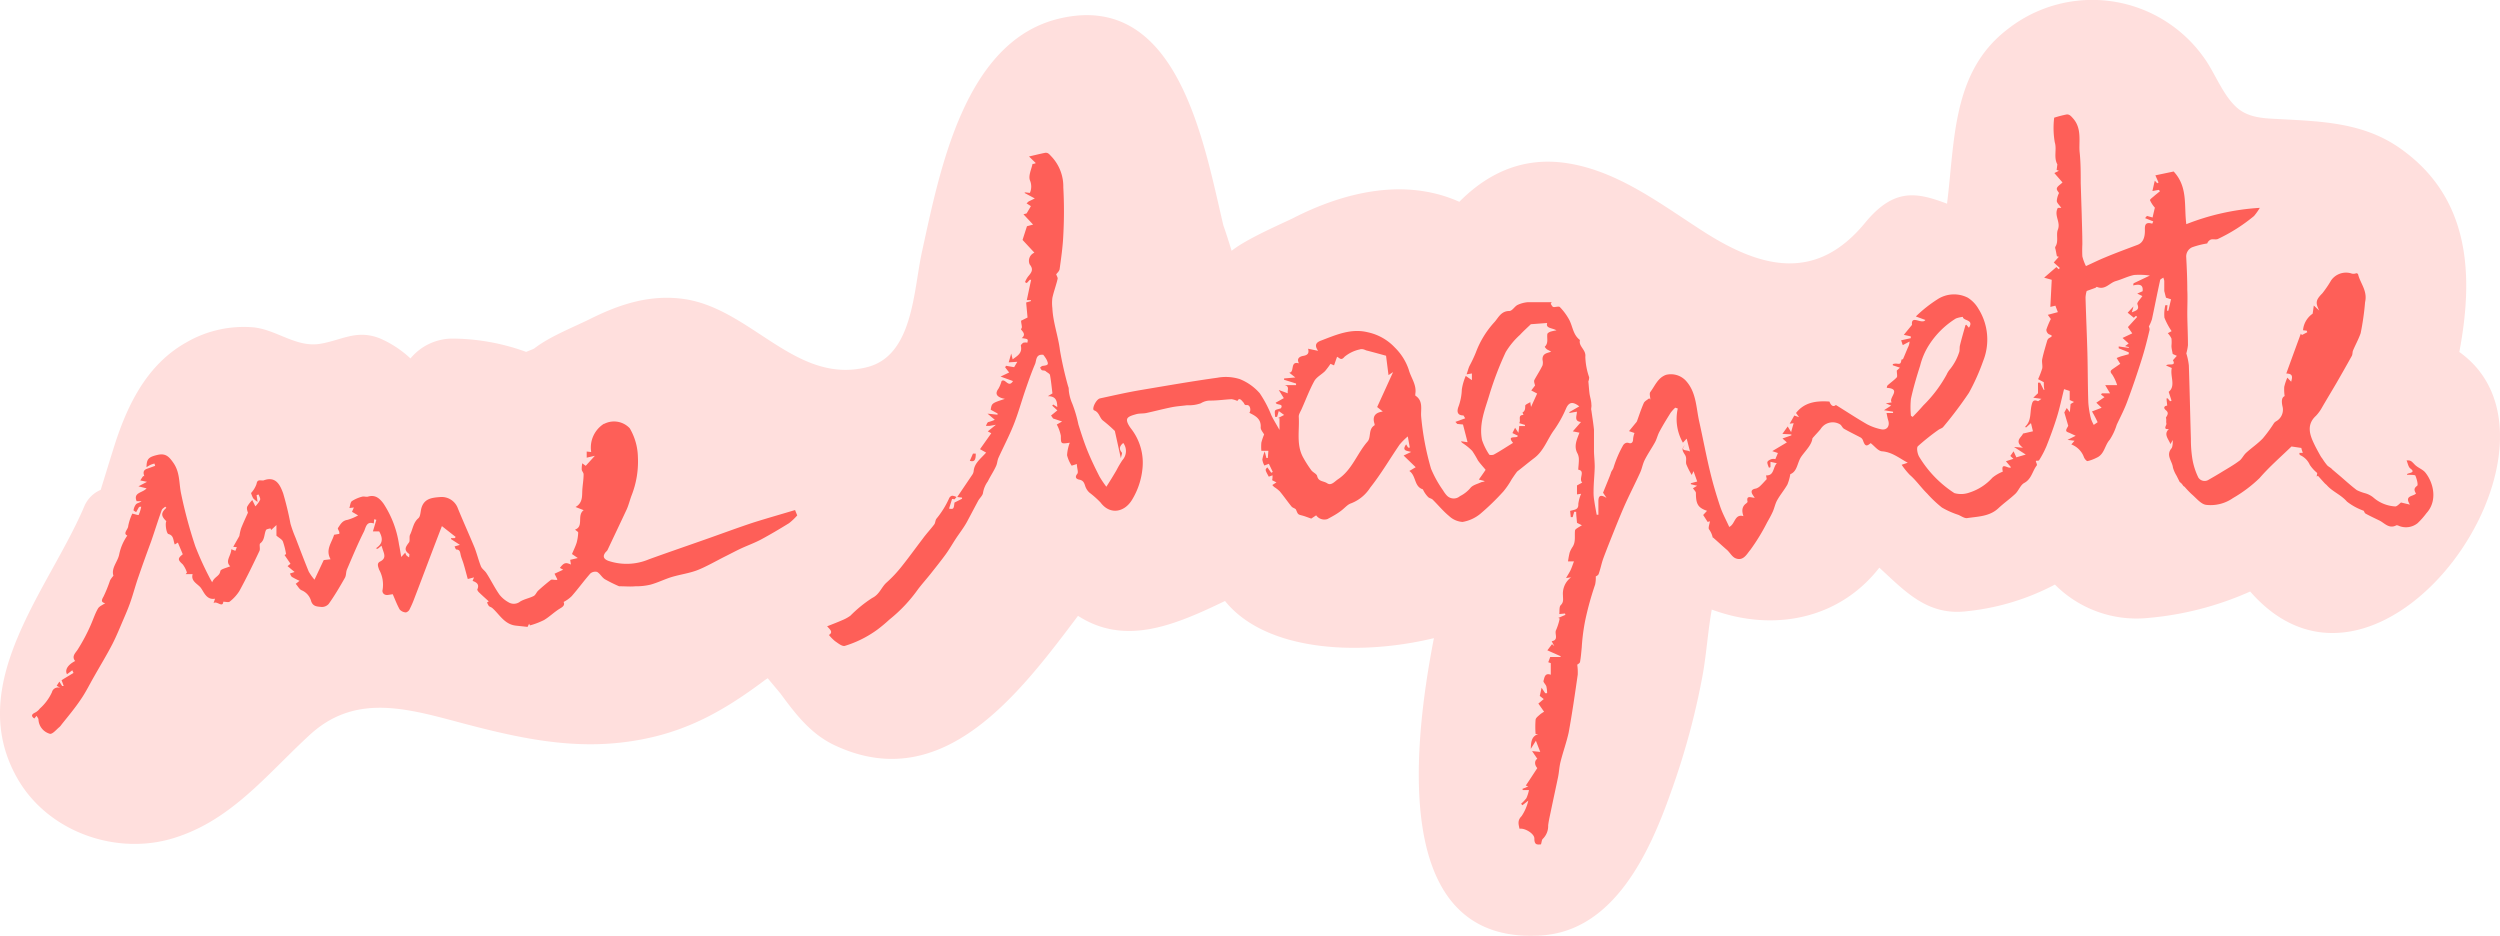 <svg xmlns="http://www.w3.org/2000/svg" viewBox="0 0 306.12 114.59"><defs><style>.cls-1,.cls-2{fill:#fe5f58;}.cls-1{opacity:0.2;}</style></defs><g id="Calque_2" data-name="Calque 2"><g id="Phrase_1" data-name="Phrase 1"><g id="P1_m4_1"><path class="cls-1" d="M301.14,43.1c1.77-9.36,1.4-19-7.44-25.07-4.39-3-9.36-3.17-14.48-3.44-1.92-.1-3.88-.11-5.37-1.46-1.67-1.51-2.62-4.16-3.93-6A16.77,16.77,0,0,0,245.67,3.7c-6.66,5.21-6.29,13.57-7.26,21.24-3.66-1.37-6.44-2-10,2.3-5.89,7.2-12.52,5.76-19.68,1.2C203.51,25.11,198.26,21,192,20c-5.45-.88-9.81,1.18-13.31,4.71-6.53-2.92-13.88-1.31-20.35,2-1.19.6-5.63,2.48-7.53,4-.39-1.28-.93-2.92-1-3.07-2.36-9.87-5.47-28.75-20-25.39C118.08,4.94,115.08,20.9,112.9,30.8,111.83,35.65,111.83,43.69,106,45,97.43,47,92.11,38,84,36.65c-4.2-.67-8,.54-11.69,2.38-2.16,1.07-5,2.17-6.88,3.63-.12.09-.62.26-1,.43a26.86,26.86,0,0,0-8.84-1.63,6.71,6.71,0,0,0-5.33,2.43,13.1,13.1,0,0,0-3.8-2.48c-2.82-1.07-4.53.21-7.2.68-2.94.51-5.28-1.66-8.15-2a14,14,0,0,0-8.28,1.83c-5,2.79-7.4,8-9,13.22-.52,1.64-1,3.25-1.5,4.84a3.81,3.81,0,0,0-2,2C6,72.21-4.58,83.82,2.22,95.47c3.63,6.2,11.49,9.13,18.35,7.35,7.52-2,12-7.93,17.42-12.89,5.14-4.68,10.93-3.42,17.08-1.79C62,90,68.82,91.74,76,90.93s12.16-3.52,17.71-7.69l.3-.19c.68.84,1.57,1.86,1.65,2,1.87,2.53,3.67,4.86,6.59,6.23C115.44,97.44,124.79,85,132,75.41c5.77,3.71,11.78,1.18,18-1.82,5,6.2,16.42,6.77,25.58,4.55-2.95,15.15-4.63,37.6,13.19,36.4,8.91-.6,13.25-10.22,15.82-17.51a90.76,90.76,0,0,0,3.93-14.56c.45-2.61.62-5.24,1.08-7.83,7.58,2.8,15.62,1.17,20.52-5.13,3.13,2.86,5.88,5.94,10.75,5.33a29.49,29.49,0,0,0,10.75-3.26A14.09,14.09,0,0,0,263,75.67a38.83,38.83,0,0,0,12.53-3.24C291.54,90.79,316.93,54.34,301.14,43.1Z"/><path class="cls-2" d="M297,57.89c-.32-.42-.93-.6-1.32-1s-.47-.55-1-.51c.15.33.21.81.48,1,.83.61-.64.5-.4.76.46,0,.95,0,1,.1.17.4.37,1.15.21,1.25-.49.34-.3.64-.14.95-.4.38-1.44.23-.74,1.35L294,61.53c-.2.15-.51.52-.74.48a4.46,4.46,0,0,1-2.68-1.12,2.78,2.78,0,0,0-1-.5,5.19,5.19,0,0,1-1-.38c-.73-.55-1.4-1.17-2.09-1.76l-.9-.76c-.16-.21-.43-.31-.62-.5a7.33,7.33,0,0,1-.6-.83,2.71,2.71,0,0,1-.24-.35c-.28-.51-.56-1-.82-1.56-.53-1.11-.86-2.3.27-3.33a5,5,0,0,0,.76-1.05c.58-1,1.15-1.94,1.72-2.91.65-1.13,1.29-2.25,1.92-3.39.1-.19.06-.44.14-.64.3-.72.69-1.41.94-2.14A32.74,32.74,0,0,0,289.6,37c.32-1.39-.58-2.28-.86-3.42,0-.06-.18-.14-.23-.12a.89.89,0,0,1-.66,0,2.23,2.23,0,0,0-2.4.86,13.66,13.66,0,0,1-1.07,1.58c-.78.79-.91,1.13-.39,2.13l-.67-.62c-.05.39-.09.65-.14,1A2.74,2.74,0,0,0,282,40.44l.45.05.07.19-.65.34-.14-.16c-.59,1.61-1.18,3.22-1.78,4.88.89,0,.73.51.6,1l-.47-.5a6.53,6.53,0,0,0-.38,1.13,5.72,5.72,0,0,0,.05,1.13c-.4.18-.38.69-.27,1.23a1.62,1.62,0,0,1-.8,1.87,1,1,0,0,0-.22.19,16.54,16.54,0,0,1-1.39,1.9c-.62.65-1.39,1.16-2.05,1.77-.33.31-.52.78-.87,1-.68.51-1.44.93-2.17,1.38-.49.3-1,.6-1.5.88a.91.91,0,0,1-1.3-.25,8.38,8.38,0,0,1-.73-2.29,15.24,15.24,0,0,1-.18-2.44c-.09-3-.15-6-.25-9a7.81,7.81,0,0,0-.31-1.47,5.69,5.69,0,0,0,.2-1c0-1.28-.07-2.55-.08-3.83,0-1,.05-2,0-2.94,0-1.33-.06-2.66-.13-4a1.23,1.23,0,0,1,.72-1.22,10.23,10.23,0,0,1,1.85-.47.82.82,0,0,1,.45-.48c.28-.08.65.05.88-.08A20.78,20.78,0,0,0,276,26.45a7.29,7.29,0,0,0,.71-1,29.31,29.31,0,0,0-9,2c-.3-2.24.23-4.54-1.55-6.45l-2.24.47.39.88-.16.09-.3-.32c-.1.42-.18.78-.29,1.27l.79-.14.13.17c-.24.2-.49.39-.73.6s-.52.4-.48.51a3.62,3.62,0,0,0,.59.9c-.08.32-.19.79-.28,1.2l-.69-.19-.23.27,1,.4-.12.28c-.92-.27-.92.25-.9.85,0,.94-.29,1.51-.9,1.74-1.35.51-2.69,1-4,1.55-.78.32-1.54.7-2.32,1.05a5.57,5.57,0,0,1-.44-1.19,14.66,14.66,0,0,1,0-1.48c0-1.23-.05-2.47-.08-3.7l-.12-3.8c0-1.25,0-2.52-.13-3.76s.31-2.88-.79-4.13c-.27-.31-.48-.55-.83-.5a14.62,14.62,0,0,0-1.5.39,10.41,10.41,0,0,0,.07,3c.28.89-.16,1.85.32,2.72l-.09.68.28.1-.56.28,1,1.15c-.29.28-.59.44-.68.68s.17.44.25.62a2.62,2.62,0,0,0-.27.95c0,.26.31.51.55.86l-.42,0c-.52.93.38,1.73,0,2.67-.25.66.14,1.46-.33,2.13,0,.05,0,.19.05.29l.16.84.24.06-.62.7.16.15.59.53-.16.14-.27-.26L250.3,34l.93.26-.17,3.32.62-.15c.09.25.2.53.3.79l-1.23.33.37.51a9.61,9.61,0,0,0-.55,1.31.68.68,0,0,0,.33.57c.5.15.39.26,0,.46a.62.62,0,0,0-.23.33c-.21.73-.44,1.47-.6,2.22-.08.37.06.78,0,1.15a10.72,10.72,0,0,1-.51,1.33l.7.37c0,.34,0,.64.08.94h-.09l-.44-.88-.26,0v1.29l-.58.55,1,.14c-.24.16-.38.3-.44.28-.57-.26-.67.1-.77.52-.21.88,0,1.88-.77,2.59,0,0,0,.06.09.12l.61-.54.24,1-1.22.28c-.12.43-1.15.9,0,1.73l-1.1-.09,1.44.93L246.9,56l-.34-.74-.4.57.38.35-.92.3.62.73c-.26.31-1.28-.76-1,.54a4.81,4.81,0,0,0-1.27.74,6.4,6.4,0,0,1-2.81,1.82,3,3,0,0,1-1.85.07A13.78,13.78,0,0,1,235,55.93c-.21-.35-.35-1.09-.16-1.29a27.67,27.67,0,0,1,2.51-2c.19-.14.47-.2.6-.37a48.36,48.36,0,0,0,3.14-4.17,25.8,25.8,0,0,0,1.73-3.86,7.09,7.09,0,0,0-.57-6.44,3.91,3.91,0,0,0-1.3-1.35,3.71,3.71,0,0,0-3.74.22,16.52,16.52,0,0,0-2.62,2.08l1.17.43c-.41.61-1.78-.7-1.64.6l-1,1.22.85.19,0,.22-1.18.26.2.59.83-.44a1.64,1.64,0,0,1-.19.71c-.21.48-.41,1-.62,1.46,0,0-.11,0-.18.05l0,0c-.08.52-.14.55-.64.48a1.58,1.58,0,0,0-.42.06v.15l.87.29-.38.35c0,.38.09.7,0,.83-.34.37-.77.65-1.14,1-.06.05-.06.18-.09.29,1.9.12.14,1.24.61,1.78l-.73.12.66.27-.88.57,1.11.18,0,.16H231c.08.34.12.62.2.88.25.72-.16,1.28-.88,1.11a6.43,6.43,0,0,1-1.72-.62c-1.25-.72-2.46-1.52-3.8-2.35-.36.31-.63,0-.79-.42-1.61-.11-3.06.08-4.09,1.4l.37.51-.58-.2c-.21.37-.4.71-.57,1l.49-.06c-.11.38-.2.68-.31,1.09l-.42-.69-.65.91,1.1.06,0,.12-1.09.38.54.48-1.79,1.07.69.23-.31.75a1,1,0,0,0-.48,0c-.2.07-.47.21-.5.37s.11.45.19.68l.19-.06,0-.66.78.17c-.51.54-.31,1.54-1.32,1.49.05.27.08.47.08.46-.33.35-.52.57-.73.77a1.39,1.39,0,0,1-.58.38c-.49.07-.67.3-.44.71a4.68,4.68,0,0,0,.29.42c-.47,0-1.08-.37-.88.52,0,0-.11.12-.18.18-.57.4-.52,1-.33,1.55-1.1-.31-1,1-1.74,1.32-.38-.85-.82-1.64-1.11-2.5-.46-1.38-.88-2.79-1.22-4.21-.49-2-.88-4.12-1.34-6.18-.39-1.73-.35-3.59-1.63-5a2.5,2.5,0,0,0-2.44-.73c-1,.36-1.35,1.34-1.92,2.1-.15.2,0,.61,0,.92l-.14-.15c-.22.19-.55.34-.66.58-.32.72-.56,1.47-.83,2.21a.73.73,0,0,1-.16.23l-.82,1,.67.23a2.79,2.79,0,0,0-.17.74c0,.45-.24.59-.54.48s-.6.09-.73.37a13.66,13.66,0,0,0-1.11,2.59c-.07.29-.26.44-.33.68s-.22.6-.34.9l-.63,1.55.43.64c-.91-.57-1-.06-1,.45s0,1.07,0,1.61l-.21,0c-.1-.56-.21-1.12-.29-1.68a5.87,5.87,0,0,1-.09-1.18c0-1,.12-2,.14-3,0-.62-.07-1.23-.09-1.85,0-.37,0-.75,0-1.12,0-.53,0-1,0-1.58-.08-.79-.21-1.58-.32-2.37-.07-.21.05-.46,0-.71,0-.46-.17-.91-.23-1.37s-.09-1-.14-1.46a1.36,1.36,0,0,0,.1-.51,8.4,8.4,0,0,1-.47-2.5c.12-.89-.86-1.27-.66-2.07-.89-.65-.88-1.78-1.4-2.63A7.05,7.05,0,0,0,191,37.6c-.12-.12-.49,0-.72,0s-.27-.25-.4-.39L190,37c-1,0-1.92,0-2.88,0a3.68,3.68,0,0,0-1.3.34c-.36.18-.64.73-1,.74-1,0-1.34.8-1.79,1.32a11.39,11.39,0,0,0-2.33,3.8,17.52,17.52,0,0,1-.78,1.64c-.13.3-.21.63-.34,1l.65-.11,0,.82-.75-.52a6.67,6.67,0,0,0-.48,1.64,6.78,6.78,0,0,1-.44,2.2c-.17.51-.13,1,.64,1l.21.35-1.2.44.23.25.7.07c.2.77.38,1.46.56,2.17l-.79-.12c.06.18.17.21.25.27a7,7,0,0,1,1.11.91,12.47,12.47,0,0,1,.7,1.17c.29.41.64.78.94,1.15-.29.43-.55.8-.83,1.19l.73.19c-.16.11-.33.09-.47.15-.45.21-1,.33-1.29.69a4,4,0,0,1-1.28,1,1.16,1.16,0,0,1-1.63-.1,3.56,3.56,0,0,1-.43-.59,13.69,13.69,0,0,1-1.48-2.66,33.43,33.43,0,0,1-1.21-6.38c-.08-.84.3-1.94-.72-2.58,0,0,0-.13,0-.2.2-1.12-.55-2-.81-3a6.84,6.84,0,0,0-1.68-2.67,6.38,6.38,0,0,0-3.35-1.89c-2-.49-3.82.3-5.64,1-.5.18-1,.46-.42,1.28l-1.23-.26c.16.58-.07.79-.61.88-.36.07-.84.27-.51.91-1.14-.32-.48,1.12-1.19,1.14l.75.59-1.38.12,0,.16,1.47.46,0,.2h-1.41c.67.14.31.61.4,1l-1.11-.41.62,1-1,.56c.14.35,1,.06.65.68-.31.12-.64.14-.72.29s0,.5,0,.76h.25l.2-.71.66.48-.77.39.2,0v1.44c-.41-.73-.74-1.26-1-1.8a14,14,0,0,0-1.42-2.69,6.38,6.38,0,0,0-2.44-1.73,5.71,5.71,0,0,0-2.73-.17c-3.18.44-6.35,1-9.52,1.53-1.63.28-3.24.65-4.86,1-.5.11-1.07,1.35-.72,1.47.66.25.64.94,1.12,1.28a17.42,17.42,0,0,1,1.41,1.24l.74,3.35c.06-.36.19-.63.11-.71-.41-.49-.21-.84.18-1.17a1.65,1.65,0,0,1-.1,2.1,13,13,0,0,0-.74,1.26c-.38.65-.77,1.29-1.23,2a13.38,13.38,0,0,1-.83-1.23c-.51-1-1-2-1.45-3.1s-.79-2.18-1.14-3.29a16,16,0,0,0-.75-2.55,5.41,5.41,0,0,1-.43-1.62c0-.17,0-.34-.08-.5a43.93,43.93,0,0,1-1-4.41c-.21-1.74-.85-3.41-.93-5.17a5.25,5.25,0,0,1,0-1.25c.17-.78.46-1.54.64-2.32.05-.16-.11-.38-.17-.57.11-.16.38-.38.42-.64.19-1.38.39-2.77.45-4.16a54.55,54.55,0,0,0,0-5.86,5.34,5.34,0,0,0-1.41-3.72c-.29-.29-.44-.57-.86-.49-.64.13-1.27.29-1.93.44l.83.81a.76.76,0,0,1-.4.1c-.14.67-.52,1.43-.32,2a1.94,1.94,0,0,1,0,1.55l-.63-.07,0,.09,1.23.66-.76.37-.25.23.53.34c-.12.22-.31.53-.52.89l-.39.11,1.18,1.26-.75.2c-.19.58-.35,1.08-.54,1.68l1.45,1.56a1.08,1.08,0,0,0-.57,1.45c.52.63.19,1-.22,1.49a2.86,2.86,0,0,0-.36.67l.22.11.37-.4.16,0c-.18.82-.35,1.64-.53,2.49h.5l0,.12-.58.17.17,1.84-.79.39c0,.21.06.44.09.68s-.07.25-.1.38c.25.33.62.65.09,1.07.79.11.79.11.69.56a1.26,1.26,0,0,0-.48,0c-.14.08-.34.28-.32.38.21.91-.44,1.24-1,1.66l-.18-.71c-.12.44-.2.71-.31,1.08l1.06-.07-.39.66-1-.17-.1.19.49.63-1.05.5,1.52.55c-.56.91-.94-.39-1.4,0a3.86,3.86,0,0,1-.38.93c-.42.57-.25.91.35,1.14a3.29,3.29,0,0,0,.44.11c-1.61.53-1.61.53-1.74,1.33l.84.46,0,.15-1.23-.13.89.75a4.08,4.08,0,0,1-.8.28c-.14.07-.2.3-.29.47l.44,0,.79-.14-1,.81.43.23L120,55l.75.42c-.7.78-1.45,1.3-1.53,2.29a1,1,0,0,1-.16.41l-1.85,2.74.59.07,0,.14-.93.47c-.08.79-.12.83-.66.74l.37-1.19.3.05.24-.28a1.4,1.4,0,0,0-.53-.16.54.54,0,0,0-.36.29,10.93,10.93,0,0,1-1.56,2.52c-.15.19-.13.51-.27.7-.46.61-1,1.18-1.43,1.78-.85,1.11-1.66,2.24-2.53,3.33a15.71,15.71,0,0,1-1.87,2c-.65.57-.85,1.45-1.77,1.9a15.87,15.87,0,0,0-2.67,2.17,4.69,4.69,0,0,1-1,.55c-.59.26-1.2.49-1.85.75.33.37.79.71.22,1.06a5.41,5.41,0,0,0,.75.76c.37.25.84.65,1.19.58a13.37,13.37,0,0,0,4-2,18.5,18.5,0,0,0,1.46-1.22,18.3,18.3,0,0,0,3.54-3.76c.48-.62,1-1.21,1.5-1.83.62-.79,1.26-1.58,1.85-2.39.45-.62.83-1.29,1.25-1.93s1-1.38,1.39-2.11.89-1.68,1.34-2.52c.19-.35.58-.67.6-1a3.33,3.33,0,0,1,.59-1.39c.31-.64.72-1.23,1-1.86.15-.3.15-.66.29-1,.62-1.36,1.32-2.69,1.87-4.07s.93-2.77,1.4-4.15c.38-1.1.76-2.21,1.22-3.28.19-.45.06-1.23,1-1.14a3.81,3.81,0,0,1,.42.61c.27.59.2.67-.48.75-.12,0-.22.14-.33.21.07.11.13.26.23.32s.34,0,.47.13.48.28.52.46c.14.77.21,1.55.3,2.25l-.56.34c.94,0,1.14.51,1.15,1.33l-.5-.31-.12.14.63.58-.77.63.25.36,1.1.37-.65.37a4.86,4.86,0,0,1,.5,1.39c0,1,0,1,1.09.84a5.2,5.2,0,0,0-.33,1.53,4.13,4.13,0,0,0,.56,1.28l.64-.2c0,.48.22,1,.05,1.2-.4.49,0,.67.24.71.53.1.62.44.75.84a1.9,1.9,0,0,0,.5.75,11.38,11.38,0,0,1,1.36,1.21c1.16,1.56,2.95,1.21,3.88-.37a9,9,0,0,0,1.25-3.75,6.79,6.79,0,0,0-1.36-4.88c-.27-.35-.6-.86-.52-1.2s.69-.49,1.1-.61.85-.06,1.27-.15c1-.22,2.07-.5,3.11-.71.62-.12,1.25-.16,1.88-.24a4.28,4.28,0,0,0,1.67-.24,2.18,2.18,0,0,1,1.2-.33c.86,0,1.72-.13,2.58-.17a2.79,2.79,0,0,1,.7.22c.24-.52.56,0,.72.16s.08.37.45.34.54.6.29.95c.76.37,1.47.75,1.39,1.8,0,.3.3.62.42.85a6.83,6.83,0,0,0-.34,1,5.7,5.7,0,0,0,0,1h.86l-.07.88h-.17c-.06-.23-.12-.47-.21-.8a4.37,4.37,0,0,0-.29,1,2.14,2.14,0,0,0,.25.72l.55-.21.48,1-.19.1-.47-.66c-.3.28-.3.28.17,1.14l.46-.17c0,.2,0,.4-.05.6l.53.27-.51.32a2.61,2.61,0,0,0,.23.24,4.12,4.12,0,0,1,.69.54c.5.6.95,1.26,1.45,1.87.14.16.47.21.54.38.24.57.21.57.77.71.34.09.67.23,1.09.37l.6-.4a1.24,1.24,0,0,0,1.38.46c.56-.3,1.12-.6,1.65-1s.8-.79,1.28-.94a4.86,4.86,0,0,0,2.31-1.91c1.32-1.66,2.4-3.52,3.6-5.27a8.16,8.16,0,0,1,1-1l.25,1.37-.21,0-.24-.4c-.6.84.17.78.61.93l-.92.44,1.48,1.43-.78.46c.86.59.56,1.91,1.66,2.25a3.26,3.26,0,0,0,.64.94c.14.15.41.17.56.32.68.67,1.29,1.42,2,2a2.67,2.67,0,0,0,1.65.73,4.62,4.62,0,0,0,2.19-1,29.56,29.56,0,0,0,2.84-2.76,10.12,10.12,0,0,0,1-1.47c.07-.1.66-1,.74-1,.67-.52,1.33-1.07,2-1.58,1.21-.9,1.63-2.36,2.49-3.51A14.6,14.6,0,0,0,191.77,50c.34-.76.8-.87,1.61-.24l-1.21.7,0,.11.92-.16c0,.51-.39,1.17.5,1.26-.34.4-.68.78-1,1.15l.81.16c-.31.85-.74,1.66-.22,2.58a1.67,1.67,0,0,1,.15.71c0,.39-.05.78-.08,1.24.93.15,0,1.11.49,1.58l-.64.35v1.1l.51-.08a4.39,4.39,0,0,0-.35,1.25c.05.75-.51.69-1,.85l.08.76.23,0,.19-.65H193c0,.42.06.84.1,1.35l.6.3c-.51.31-.81.46-.84.63-.08.67.11,1.37-.29,2a3.07,3.07,0,0,0-.37.72,10.72,10.72,0,0,0-.2,1.07h.73c-.16.41-.27.77-.43,1.1s-.36.62-.54.94l.62-.09a2.49,2.49,0,0,0-1,2.21c0,.45.12.81-.27,1.2-.21.21-.13.7-.18,1.09l.7-.07.05.17-.87.37.17.08a7,7,0,0,1-.44,1.41c-.24.45.39,1.2-.54,1.37l.32.6-.28-.24-.57.75,1.62.72,0,.1h-1.27l-.24.64.31.11v1.42c-.74-.27-.77.36-.89.74-.06.17.27.44.35.69a3.77,3.77,0,0,1,.09.83l-.23,0-.45-.67c-.1.49-.17.82-.22,1l.49.39-.66.55.7,1a3.79,3.79,0,0,0-.47.31c-.22.21-.54.42-.57.67a11.21,11.21,0,0,0,0,1.75l.31,0c-.81.3-.87.94-.9,1.82l.63-1c.17.46.36.93.53,1.37l-1-.1.64.94c-.37.24-.35.76,0,1.14-.45.69-.9,1.38-1.41,2.14l.3.11-.72.3.06.14.75,0a4.5,4.5,0,0,1-.32,1,4.61,4.61,0,0,1-.65.68l.17.18.72-.57a5.84,5.84,0,0,1-.82,1.9c-.55.55-.37,1-.26,1.55.65-.12,1.85.61,1.82,1.21,0,.79.35.74.81.7.09-.27.09-.57.24-.69a2.2,2.2,0,0,0,.64-1.64c.07-.58.21-1.16.33-1.74.29-1.41.6-2.8.89-4.21.12-.6.14-1.22.29-1.81.3-1.21.73-2.38,1-3.6.43-2.35.77-4.72,1.11-7.09a6.35,6.35,0,0,0-.06-1.22c.08-.07.31-.18.34-.33.11-.59.15-1.18.21-1.77A24.73,24.73,0,0,1,194.1,76a37.55,37.55,0,0,1,1.22-4.42,3.91,3.91,0,0,0,.08-1s.3-.13.35-.29c.23-.63.35-1.31.58-1.94.48-1.29,1-2.57,1.51-3.85.43-1.06.86-2.12,1.34-3.16s1.13-2.32,1.66-3.49c.22-.48.29-1,.54-1.51.38-.76.88-1.47,1.29-2.22.21-.4.31-.87.53-1.27.42-.79.89-1.55,1.36-2.3a4.84,4.84,0,0,1,.57-.63l.31.1a5.86,5.86,0,0,0,.63,4.19l.46-.5.41,1.59c-.27-.25-1.32,0-.62-.79-.48.42-.28.74,0,1.18s.05.8.17,1.17a9.38,9.38,0,0,0,.66,1.3l.22-.47.45,1.27-.78.21v.12l.77.19-.51.31c.14.22.36.4.36.58,0,1.38.27,1.8,1.36,2.18l-.47.51.55.85.28-.08c-.05.36-.25.84-.1,1a2.66,2.66,0,0,1,.44,1s.09,0,.12.06c.55.48,1.1,1,1.63,1.45.35.32.6.81,1,1,1,.45,1.45-.55,1.85-1a24.47,24.47,0,0,0,2.06-3.37c.25-.44.5-.88.7-1.33s.3-1,.55-1.42c.37-.66.87-1.24,1.24-1.9a5.81,5.81,0,0,0,.35-1.26c.88-.33.84-1.44,1.36-2.17s1.26-1.42,1.35-2.22c.37-.44.7-.76,1-1.13a1.74,1.74,0,0,1,2.39-.57c.19.13.28.42.47.53.68.39,1.38.72,2.07,1.09a.74.74,0,0,1,.26.34c.24.71.43.77.94.33.46.35.89.94,1.36,1,1.23.08,2.09.81,3.18,1.4l-.75.25a9.51,9.51,0,0,0,1,1.24c.8.69,1.39,1.57,2.14,2.3a14.4,14.4,0,0,0,1.8,1.7,10.31,10.31,0,0,0,2,.89c.36.15.76.45,1.09.4,1.32-.2,2.72-.19,3.8-1.19.67-.63,1.43-1.16,2.1-1.79.41-.4.62-1.07,1.08-1.32.91-.49,1-1.47,1.54-2.15.07-.08-.08-.35-.11-.5s.34,0,.41-.16a11.85,11.85,0,0,0,.9-1.73c.46-1.16.89-2.33,1.26-3.52s.59-2.3.88-3.43l.69.22v1.11l.53.24-.42.25-.09,1-.38-.51-.3.54c.19.64.34,1.14.48,1.64l0,0c-.09.2-.27.41-.25.59s.32.22.5.32l.66.31-1,.5.86.11-.39.45A2.62,2.62,0,0,1,255.18,56c.08.19.32.48.44.46a4.86,4.86,0,0,0,1.08-.4c1-.42,1-1.52,1.63-2.21a7.23,7.23,0,0,0,.86-1.84c.47-1,1-2,1.38-3.1.59-1.58,1.13-3.18,1.64-4.79.39-1.22.71-2.47,1-3.72a.79.79,0,0,0-.09-.42,5,5,0,0,0,.38-.88c.34-1.59.65-3.19,1-4.78,0-.13.25-.22.39-.33a1.71,1.71,0,0,1,.12.41c0,.41,0,.82,0,1.23h0c.07.28.14.56.21.82l.62.2-.33,1.4-.16,0,.05-.68-.26,0a4.73,4.73,0,0,0-.11,1.53,8.49,8.49,0,0,0,.88,1.65l-.47.25a2.46,2.46,0,0,1,.45.65,4.37,4.37,0,0,1,0,.89c0,.35.11.7.15,1l.51.23-.48.54c.45.82-.61.33-.83.65l.69.3c-.24,1,.53,2.2-.38,2.92.14.43.25.76.35,1.09l-.18.06c-.1-.11-.19-.23-.28-.35l-.15,0c0,.29.06.58.08.89-.25,0-.58.21-.16.56s.15.62,0,.92c.09.24,0,.49.06.7s-.5.79.31.68c-.69.64-.06,1.2.19,1.85l.28-.5c0,.33,0,.76-.14,1-.75.87.08,1.58.16,2.36a3.79,3.79,0,0,0,.44,1h0l.39.78a1.39,1.39,0,0,1,.42.45c.05.07.14.1.2.16a11.46,11.46,0,0,0,.83.87c.58.49,1.16,1.25,1.8,1.32a4.77,4.77,0,0,0,3.27-.83,16.66,16.66,0,0,0,3.26-2.45c1.2-1.39,2.61-2.61,3.91-3.87l1.21.18c0,.12.1.36.17.6h-.41c0,.1,0,.26.11.29a2.34,2.34,0,0,1,1.16,1.18,4.61,4.61,0,0,0,.91,1l-.07.43.16-.09c.27.3.54.61.82.91.08.09.19.16.27.25.7.79,1.72,1.15,2.46,2a7.26,7.26,0,0,0,2.05,1.12c.07.11.12.29.23.35.56.31,1.15.58,1.72.86s1.17,1.06,2.05.57c.06,0,.19,0,.28.06a2.28,2.28,0,0,0,2.31-.31,9.21,9.21,0,0,0,1.09-1.23C298.49,61.34,298,59.16,297,57.89Zm-127.68-7.5c-1,.14-1.3.66-1,1.55,0,0,0,.12,0,.13-.81.47-.4,1.49-.87,2-1.29,1.47-1.89,3.47-3.61,4.61-.43.29-.83.82-1.32.5s-1.08-.18-1.24-.9c-.07-.27-.53-.44-.72-.71a14.1,14.1,0,0,1-1-1.57c-.86-1.58-.42-3.31-.53-5,0-.31.25-.65.39-1,.5-1.12.93-2.28,1.52-3.35.28-.49.89-.79,1.31-1.21a10.29,10.29,0,0,0,.67-.89l.43.19.37-1.05c.31.13.49.52.91,0a4.38,4.38,0,0,1,1.9-.91c.21-.08.5,0,.74.12.82.21,1.62.43,2.45.66.08.65.18,1.42.3,2.37l.56-.37c-.61,1.35-1.27,2.8-1.95,4.28Zm17.51.36a.55.55,0,0,0,.41-.31A.55.55,0,0,1,186.83,50.75Zm3-10.13c-.14.05-.34.17-.36.28-.08.52.17,1.11-.32,1.56a1.11,1.11,0,0,0,.3.34,5.06,5.06,0,0,1,.49.27c-.52.17-1.11.21-1.06,1a1.39,1.39,0,0,1,0,.67c-.29.61-.67,1.18-1,1.79-.07.15,0,.39.09.67l-.47.61.72.38-.75,1.64-.09-.59c-.22.15-.6.28-.62.44,0,.34,0,.64-.34.84,0,0,.09.19.13.29-.77,0-.27.67-.53,1l.71.22v.14h-.71c0,.23-.05.45-.09.83l-.41-.62-.33.65.65.31c.08.45-1.46-.17-.57.89-.8.49-1.56,1-2.35,1.43-.15.08-.54.07-.57,0a7.57,7.57,0,0,1-.88-1.78c-.39-2,.37-3.75.9-5.53a39.12,39.12,0,0,1,2-5.23A9.27,9.27,0,0,1,186.12,41c.45-.49.94-.92,1.33-1.3l2-.15c-.21.67.58.58,1.14.9A6,6,0,0,0,189.82,40.62ZM234.2,51.05l-.21-.14a10.3,10.3,0,0,1,0-2.08c.3-1.37.7-2.72,1.13-4.06a8.46,8.46,0,0,1,1.1-2.55A10.42,10.42,0,0,1,239.49,39a3.59,3.59,0,0,1,.86-.2c0,.51,1.42.3.74,1.33l-.32-.37s-.1.05-.11.08c-.23.82-.47,1.64-.67,2.46-.07.29,0,.63-.11.88a6.46,6.46,0,0,1-1.08,2,2.71,2.71,0,0,0-.44.69,16.16,16.16,0,0,1-2.86,3.78C235.06,50.16,234.64,50.6,234.2,51.05Zm27-16.1c.67-.15,1.26-.19,1.16.71l-.66.29.63.3c-.23.36-.69.79-.61,1,.29.7-.17.77-.68,1l.2-.73-.71.77.75.62.27-.24.14.14-1.13,1.24c.11.17.35.51.53.77l-1.19.56.75.68-.44.32.46.12,0,.1-1.24-.18,0,.23,1.23.49v.23l-.9.25a5.77,5.77,0,0,0-.58.22l.44.71-.84.58c-.29.2-.5.33-.15.72a5.32,5.32,0,0,1,.61,1.31h-1.46l.59,1h-1l-.1.16.42.31-1,.68.65.62-1.18.45a14.48,14.48,0,0,1,.69,1.32s-.34.23-.47.33a4.53,4.53,0,0,1-.34-.74,11.15,11.15,0,0,1-.33-2c-.07-2-.06-4-.11-6-.06-2.28-.17-4.56-.23-6.84a3.42,3.42,0,0,1,.14-.82l1-.36c.09,0,.2-.16.25-.14,1,.43,1.54-.49,2.31-.71s1.49-.6,2.26-.75a9.14,9.14,0,0,1,1.92.07l-2,.95Z"/><path class="cls-2" d="M97.37,62.45c-1.7.51-3.42,1-5.11,1.53-2,.66-4,1.41-6,2.11-2.27.8-4.55,1.58-6.81,2.4a7,7,0,0,1-4.94.19c-.61-.22-.76-.58-.33-1.09a1.33,1.33,0,0,0,.2-.22c.79-1.68,1.59-3.35,2.36-5,.24-.54.38-1.13.59-1.69a11.34,11.34,0,0,0,.78-4.72,7.26,7.26,0,0,0-1-3.52A2.64,2.64,0,0,0,74,51.89s0,0-.05,0a3.44,3.44,0,0,0-1.56,3.46l-.55-.06v.75l1-.23-1.12,1.23-.42-.31a3.24,3.24,0,0,0-.07.74c0,.21.24.41.23.61,0,.68-.13,1.36-.16,2s.06,1.52-.83,2l1,.39c-.87.63.06,2-1.06,2.38.16.15.39.26.39.37a5.72,5.72,0,0,1-.19,1.23c-.14.45-.36.89-.57,1.39l.71.49-.93.22.09.58c-.64-.3-.87-.23-1.35.41l.4.22-1.06.49.34.68s0,.08-.06.08S68,71,67.92,71s-.36-.06-.46,0c-.53.42-1.06.86-1.56,1.32-.21.2-.32.54-.55.66-.53.27-1.15.37-1.66.68a1.24,1.24,0,0,1-1.42.09,3.65,3.65,0,0,1-1.1-.92C60.58,72,60.1,71,59.55,70.16c-.19-.29-.53-.5-.66-.81-.31-.77-.5-1.6-.81-2.37-.66-1.58-1.36-3.13-2-4.69a2.11,2.11,0,0,0-2.15-1.43c-1,.08-2,.15-2.34,1.39-.11.42-.1,1-.37,1.21-.63.55-.67,1.33-1,2-.14.26,0,.7-.12.93-.37.51-.75.93,0,1.44.06,0,0,.28,0,.42a1.76,1.76,0,0,1-.34-.25,1,1,0,0,1-.13-.34l-.5.54c-.1-.58-.17-1.05-.27-1.52a12.4,12.4,0,0,0-1.89-5c-.47-.64-1-1.14-1.91-.87-.21.06-.48-.05-.69,0a4.2,4.2,0,0,0-1.28.55c-.2.15-.21.56-.31.85l.55-.07c-.09.22-.16.37-.23.53l.75.44a6,6,0,0,1-1.32.55c-.62.09-.85.56-1.15,1-.06.08.12.32.17.49a1.27,1.27,0,0,1,0,.22l-.64.11c-.3,1-1.09,1.84-.43,3l-.84.1-1.13,2.4a6.13,6.13,0,0,1-.71-1c-.56-1.37-1.08-2.75-1.61-4.13a15.35,15.35,0,0,1-.62-1.72,38.25,38.25,0,0,0-.9-3.73c-.37-1-.89-2.15-2.41-1.57,0,0-.09,0-.14,0-.34,0-.62-.12-.71.44a3.13,3.13,0,0,1-.67,1.1,3.48,3.48,0,0,0,.26.64,2.8,2.8,0,0,0,.54.45c-.06-.41-.09-.62-.12-.84l.25-.07c.07.22.24.47.18.65a3.31,3.31,0,0,1-.58.8l-.38-.77a3.8,3.8,0,0,0-.62.81c-.08.21,0,.49.09.74h0c-.29.64-.58,1.27-.84,1.92a6.65,6.65,0,0,0-.21.93c-.23.41-.48.84-.75,1.33L29,67l-.18.45-.5-.2c0,.79-.81,1.45-.13,2.09-.45.2-1.17.34-1.21.59-.1.65-.73.67-1,1.37-.17-.3-.26-.44-.33-.59a37.54,37.54,0,0,1-1.74-3.83,56.85,56.85,0,0,1-1.75-6.51c-.25-1.25-.12-2.52-.92-3.68-.54-.78-.95-1.2-1.9-1-1.15.26-1.39.5-1.4,1.52a3.54,3.54,0,0,1,.51-.3,3.53,3.53,0,0,1,.46-.15l.09.28-1,.36c-.49.17-.47.51-.33.9-.05,0-.12,0-.14,0a6.1,6.1,0,0,0-.35.53L18,59l-1.05.55,1,.25c-.51.57-1.66.49-1.22,1.57h.6c-.23.2-.53.22-.68.38a1.59,1.59,0,0,0-.3.73c0,.05.21.15.32.23l.32-.57s.07-.06.1-.09l.2,0a4.41,4.41,0,0,1-.31,1c0,.07-.53-.11-.78-.16a6.38,6.38,0,0,0-.5,1.51c0,.41-.7.92-.11,1.18a6.1,6.1,0,0,0-1,2.34c-.19.89-1,1.65-.7,2.58a3.26,3.26,0,0,0-.41.56,16.72,16.72,0,0,1-.81,2c-.29.49-.26.7.21.8-.3.21-.71.36-.88.65-.36.62-.58,1.32-.88,2a22.15,22.15,0,0,1-1.64,3.08c-.24.36-.74.79-.28,1.35-.9.47-1.28,1.07-1,1.62.22-.16.44-.32.65-.49L9,82.4l-1.46.88L7.8,84l-.19,0-.34-.54-.33.51.52.3a.76.76,0,0,0-1.1.49,6,6,0,0,1-1.48,2,1.77,1.77,0,0,1-.57.49c-.52.24-.47.48-.11.73l.28-.33c.08.16.23.31.23.46a1.91,1.91,0,0,0,1.43,1.75c.35,0,.76-.53,1.13-.83a1.81,1.81,0,0,0,.28-.33c.8-1,1.64-2,2.38-3.11.61-.89,1.08-1.87,1.62-2.8.74-1.31,1.53-2.6,2.22-3.94.51-1,.91-2,1.34-3,.3-.7.61-1.41.86-2.14.35-1,.63-2.09,1-3.13.49-1.43,1-2.84,1.53-4.27.44-1.27.84-2.57,1.3-3.84.06-.18.28-.29.43-.43l.14.14c-.68.61-.67,1,0,1.64-.18.25,0,1.51.25,1.57.7.18.57.82.78,1.28l.38-.23.6,1.43c-.65.51-.62.68,0,1.24a3.36,3.36,0,0,1,.51,1l-.15.19.85,0c-.26.88.63,1.19,1,1.68s.69,1.52,1.74,1.33l-.18.55c.38-.35,1.12.63,1.19-.18.3,0,.63.1.77,0a5.13,5.13,0,0,0,1.2-1.31c.88-1.61,1.68-3.26,2.46-4.91.13-.27-.07-.8.1-.93.57-.44.45-1.09.7-1.62.06-.13.35-.15.54-.22l.1.2.64-.6v1.3c.31.27.67.44.79.71a9.5,9.5,0,0,1,.39,1.55l-.19.11.73,1.07-.36.29.86.72-.57.19c.08.15.13.34.26.42a8.72,8.72,0,0,0,.92.47l-.47.37c.27.3.45.68.73.79a2,2,0,0,1,1.16,1.34c.24.68.77.64,1.23.7a1.12,1.12,0,0,0,.91-.36c.72-1,1.38-2.13,2-3.22.16-.28.11-.67.24-1,.67-1.56,1.32-3.13,2.08-4.64.23-.45.28-1.33,1.21-1l.05-.52.26.07c-.13.45-.26.9-.42,1.42l.77,0c.38.69.59,1.44-.41,2.07l.23.06.46-.38c.07.19.13.39.19.58.19.52.35,1-.34,1.35-.46.22-.26.63-.14,1a3.79,3.79,0,0,1,.43,2.46c-.1.34.16.71.66.64l.58-.09c.28.64.52,1.28.85,1.87a1.11,1.11,0,0,0,.74.36c.13,0,.37-.17.45-.33a12.72,12.72,0,0,0,.62-1.42c.54-1.4,1.07-2.81,1.6-4.21s1.17-3.08,1.76-4.61l1.69,1.33-.12.14-.45,0,0,.12c.33.22.67.43,1.08.71l-.65.19c.07.13.13.37.22.38.47,0,.46.38.54.71s.25.71.35,1.06c.18.6.33,1.2.51,1.84l.76-.2-.17.43c.45.17.88.4.57,1.06,0,.07.11.25.21.34.39.38.8.74,1.2,1.11l-.21.12a1.65,1.65,0,0,0,.22.44c.11.11.31.15.43.26.9.8,1.48,2,2.9,2.15l1.41.15.19-.39.1.21a9.23,9.23,0,0,0,1.73-.66c.69-.41,1.26-1,2-1.44.45-.26.53-.49.39-.77A4,4,0,0,0,70,73c.79-.9,1.49-1.87,2.28-2.77a.92.92,0,0,1,.83-.2c.36.2.58.65.93.88a17.14,17.14,0,0,0,1.77.88s.09,0,.14,0c.61,0,1.23.06,1.84,0a7.69,7.69,0,0,0,1.86-.2c.88-.24,1.71-.66,2.58-.93,1.06-.32,2.18-.46,3.2-.86s2.24-1.1,3.35-1.66c.67-.33,1.33-.69,2-1s1.64-.67,2.41-1.08c1.17-.63,2.31-1.31,3.43-2a7.38,7.38,0,0,0,1-.95c-.08-.18-.16-.4-.27-.65C97.46,62.47,97.41,62.44,97.37,62.45Z"/><path class="cls-2" d="M119.48,55.54h-.34l-.39.89C119.3,56.58,119.49,56.38,119.48,55.54Z"/></g></g></g></svg>